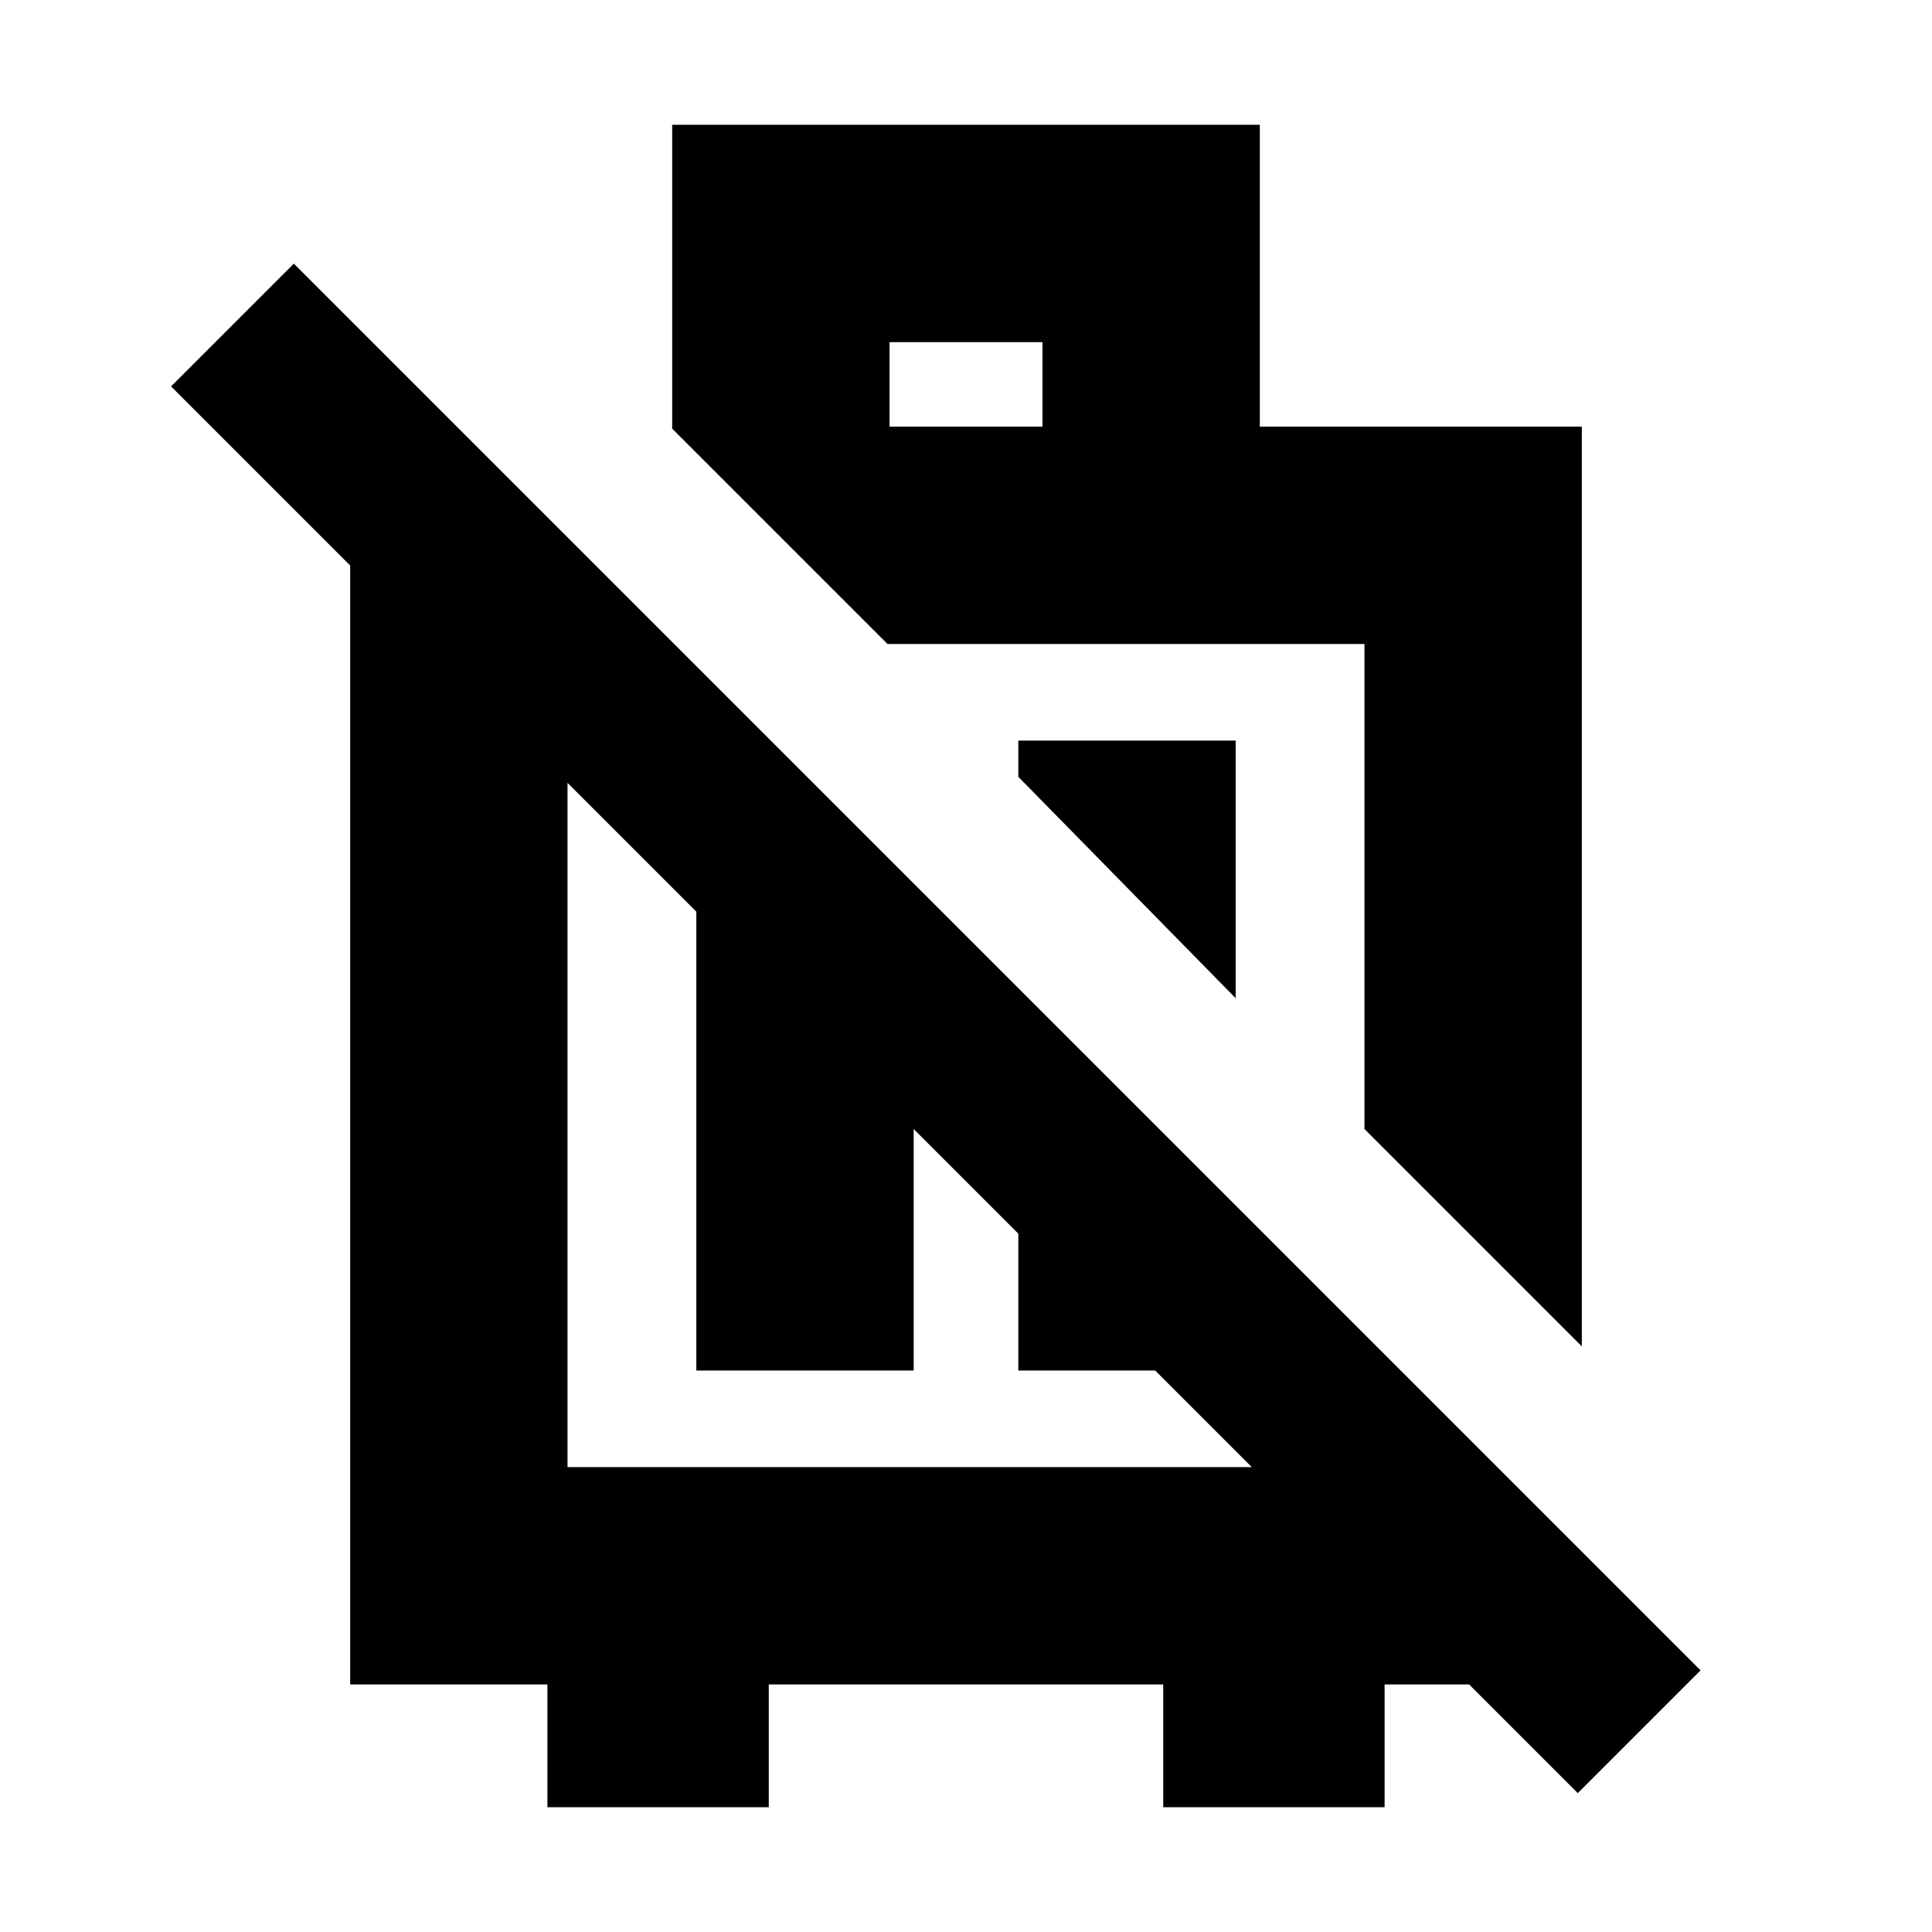 <svg xmlns="http://www.w3.org/2000/svg" height="20" viewBox="0 -960 960 960" width="20"><path d="M786-291 678-399v-241H441L334-747v-151h292v150h160v457ZM614-592v128L506-574v-18h108ZM442-748h76v-42h-76v42ZM174-123v-617l108 108v401h396v-5l105 104.54v8.46h-95v61H578v-61H382v61H272v-61h-98Zm172-156v-289l108 107.84V-279H346Zm160-129 108 107.67V-279H506v-129ZM784-69 85-768l61-61 699 699-61 61ZM559-520ZM451-401Z"/></svg>